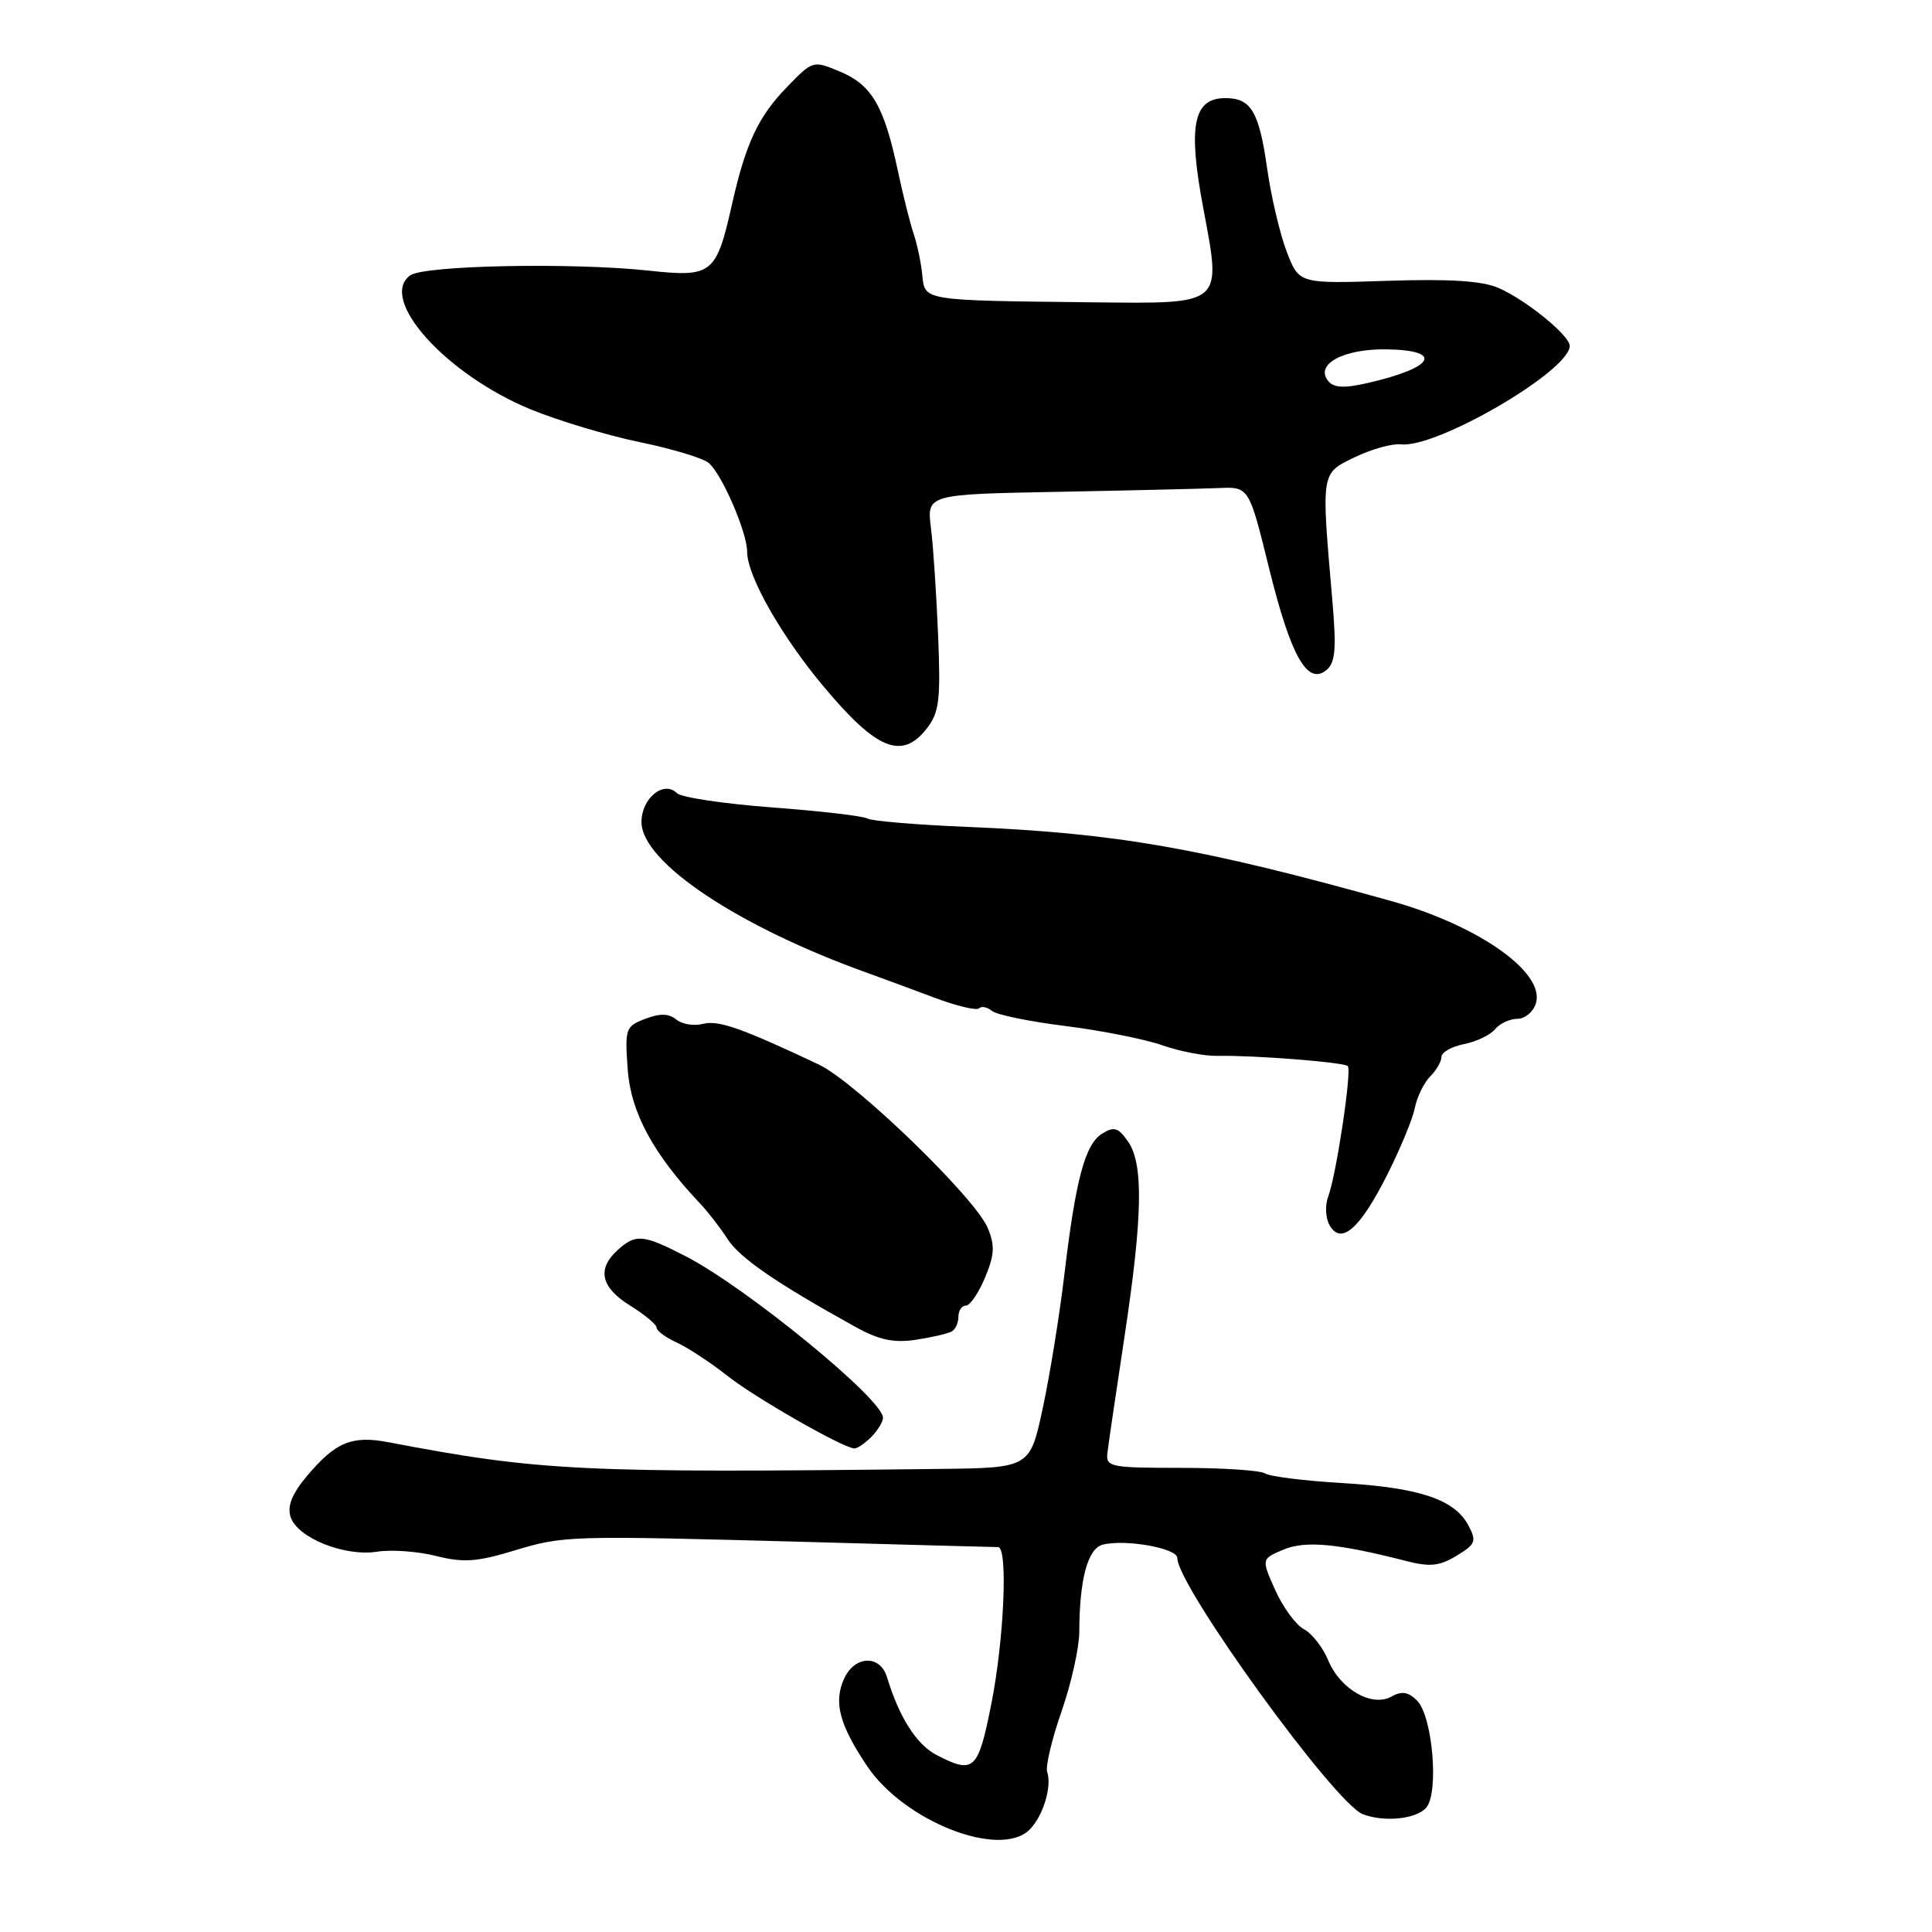 <?xml version="1.0" encoding="UTF-8" standalone="no"?>
<!DOCTYPE svg PUBLIC "-//W3C//DTD SVG 1.1//EN" "http://www.w3.org/Graphics/SVG/1.1/DTD/svg11.dtd" >
<svg xmlns="http://www.w3.org/2000/svg" xmlns:xlink="http://www.w3.org/1999/xlink" version="1.1" viewBox="0 0 256 256">
 <g >
 <path fill="currentColor"
d=" M 136.43 242.43 C 138.21 240.65 139.41 236.72 138.76 234.79 C 138.51 234.08 139.37 230.47 140.66 226.77 C 141.95 223.07 143.00 218.34 143.01 216.27 C 143.03 209.29 144.12 205.20 146.11 204.68 C 149.08 203.91 156.00 205.14 156.00 206.44 C 156.00 210.15 176.86 238.97 180.58 240.39 C 183.43 241.49 187.73 241.03 189.00 239.50 C 190.69 237.47 189.81 227.38 187.77 225.34 C 186.61 224.18 185.74 224.04 184.39 224.80 C 181.79 226.25 177.60 223.85 176.00 220.01 C 175.30 218.31 173.85 216.45 172.78 215.88 C 171.71 215.31 170.00 212.98 168.98 210.70 C 167.13 206.57 167.13 206.57 170.04 205.34 C 172.96 204.11 177.24 204.51 186.36 206.85 C 189.47 207.65 190.76 207.51 193.01 206.14 C 195.54 204.60 195.69 204.22 194.55 202.09 C 192.72 198.67 188.06 197.12 177.82 196.51 C 172.84 196.22 168.26 195.64 167.64 195.24 C 167.01 194.83 162.00 194.50 156.50 194.50 C 147.09 194.50 146.51 194.38 146.74 192.50 C 146.87 191.40 147.88 184.51 148.99 177.20 C 151.42 161.13 151.54 154.22 149.46 151.24 C 148.17 149.40 147.60 149.23 146.03 150.22 C 143.77 151.63 142.53 156.28 141.02 169.00 C 140.40 174.22 139.13 182.10 138.19 186.50 C 136.48 194.50 136.48 194.50 124.49 194.64 C 76.98 195.20 71.53 194.93 51.46 191.10 C 46.63 190.18 44.45 191.09 40.67 195.58 C 38.70 197.93 38.04 199.57 38.50 200.99 C 39.38 203.76 45.63 206.28 49.94 205.61 C 51.83 205.31 55.35 205.56 57.76 206.17 C 61.37 207.08 63.18 206.96 68.03 205.49 C 74.75 203.46 75.09 203.45 107.50 204.33 C 120.70 204.70 131.84 205.00 132.25 205.00 C 133.58 205.00 133.05 217.24 131.36 225.75 C 129.61 234.61 129.06 235.12 124.09 232.54 C 121.45 231.18 119.14 227.54 117.54 222.25 C 116.63 219.23 113.26 219.34 111.85 222.43 C 110.43 225.54 111.22 228.54 114.90 234.02 C 119.83 241.36 132.53 246.33 136.43 242.43 Z  M 115.43 190.43 C 116.29 189.56 117.00 188.41 117.00 187.85 C 117.00 185.41 98.78 170.51 90.78 166.42 C 85.20 163.55 84.24 163.47 81.83 165.65 C 79.06 168.16 79.62 170.60 83.50 173.00 C 85.42 174.19 87.00 175.50 87.00 175.92 C 87.00 176.34 88.21 177.23 89.69 177.90 C 91.16 178.58 94.18 180.56 96.39 182.31 C 100.01 185.17 111.47 191.74 113.18 191.93 C 113.55 191.97 114.56 191.29 115.43 190.43 Z  M 126.15 176.40 C 126.62 176.12 127.00 175.23 127.00 174.44 C 127.00 173.65 127.44 173.00 127.99 173.00 C 128.53 173.00 129.67 171.33 130.52 169.29 C 131.78 166.28 131.85 165.04 130.88 162.71 C 129.22 158.71 113.35 143.36 108.50 141.06 C 98.30 136.24 95.18 135.14 93.16 135.67 C 91.97 135.98 90.37 135.72 89.62 135.10 C 88.63 134.28 87.47 134.25 85.50 135.00 C 82.88 136.00 82.78 136.28 83.18 141.77 C 83.60 147.44 86.58 152.93 92.79 159.50 C 93.83 160.60 95.47 162.72 96.42 164.20 C 98.04 166.70 102.90 170.04 113.33 175.81 C 116.52 177.57 118.42 177.97 121.40 177.52 C 123.55 177.19 125.69 176.69 126.15 176.40 Z  M 183.72 155.85 C 185.49 152.36 187.18 148.29 187.47 146.82 C 187.76 145.35 188.68 143.47 189.50 142.64 C 190.33 141.82 191.00 140.65 191.00 140.05 C 191.00 139.44 192.34 138.68 193.98 138.35 C 195.62 138.03 197.47 137.14 198.10 136.38 C 198.73 135.62 200.06 135.00 201.06 135.00 C 202.05 135.00 203.16 134.09 203.51 132.97 C 204.80 128.89 195.95 122.63 184.27 119.37 C 159.07 112.34 147.89 110.39 128.20 109.57 C 121.44 109.29 115.47 108.79 114.94 108.46 C 114.41 108.13 108.74 107.47 102.34 106.99 C 95.94 106.51 90.26 105.66 89.70 105.10 C 87.96 103.36 85.00 105.76 85.00 108.92 C 85.00 114.24 97.79 122.78 115.00 128.94 C 116.92 129.63 120.89 131.10 123.82 132.20 C 126.74 133.30 129.40 133.93 129.73 133.61 C 130.05 133.28 130.82 133.44 131.44 133.95 C 132.07 134.47 136.46 135.37 141.22 135.96 C 145.97 136.56 151.74 137.70 154.03 138.51 C 156.33 139.32 159.62 139.95 161.35 139.91 C 166.09 139.81 178.08 140.75 178.59 141.26 C 179.15 141.82 177.06 155.75 175.99 158.56 C 175.56 159.70 175.64 161.39 176.16 162.32 C 177.67 165.02 180.14 162.91 183.72 155.85 Z  M 122.78 96.56 C 124.45 94.43 124.65 92.83 124.31 84.31 C 124.09 78.91 123.67 72.47 123.36 70.00 C 122.80 65.50 122.80 65.50 140.15 65.17 C 149.69 64.99 159.30 64.76 161.50 64.67 C 165.50 64.50 165.50 64.50 168.17 75.34 C 171.05 86.98 173.24 90.87 175.77 88.78 C 176.94 87.80 177.10 85.98 176.54 79.53 C 175.06 62.40 175.00 62.78 179.50 60.59 C 181.70 59.52 184.47 58.75 185.64 58.88 C 190.40 59.40 208.00 49.13 208.00 45.83 C 208.00 44.46 202.20 39.74 198.57 38.16 C 196.39 37.21 192.13 36.94 183.81 37.21 C 172.12 37.60 172.12 37.60 170.49 33.33 C 169.59 30.98 168.43 26.04 167.91 22.36 C 166.83 14.77 165.78 13.00 162.36 13.00 C 158.11 13.00 157.38 16.67 159.45 27.63 C 161.87 40.52 162.20 40.24 144.86 40.06 C 122.15 39.81 122.55 39.87 122.21 36.45 C 122.05 34.83 121.54 32.38 121.07 31.00 C 120.60 29.62 119.64 25.80 118.94 22.50 C 117.15 14.06 115.49 11.23 111.33 9.50 C 107.73 7.99 107.71 8.00 104.31 11.50 C 100.48 15.43 98.83 18.95 97.01 27.00 C 94.90 36.37 94.40 36.77 85.86 35.85 C 75.69 34.77 56.17 35.16 54.35 36.49 C 50.08 39.61 59.09 49.63 70.33 54.25 C 74.00 55.75 80.48 57.70 84.75 58.58 C 89.01 59.46 93.12 60.69 93.89 61.33 C 95.64 62.77 99.00 70.53 99.00 73.12 C 99.00 76.29 103.49 84.22 109.09 90.92 C 116.14 99.36 119.49 100.74 122.78 96.56 Z  M 176.01 50.51 C 174.16 48.28 178.01 46.19 183.77 46.29 C 191.36 46.42 190.06 48.72 181.26 50.74 C 178.14 51.46 176.75 51.40 176.01 50.51 Z "/>
</g>
</svg>